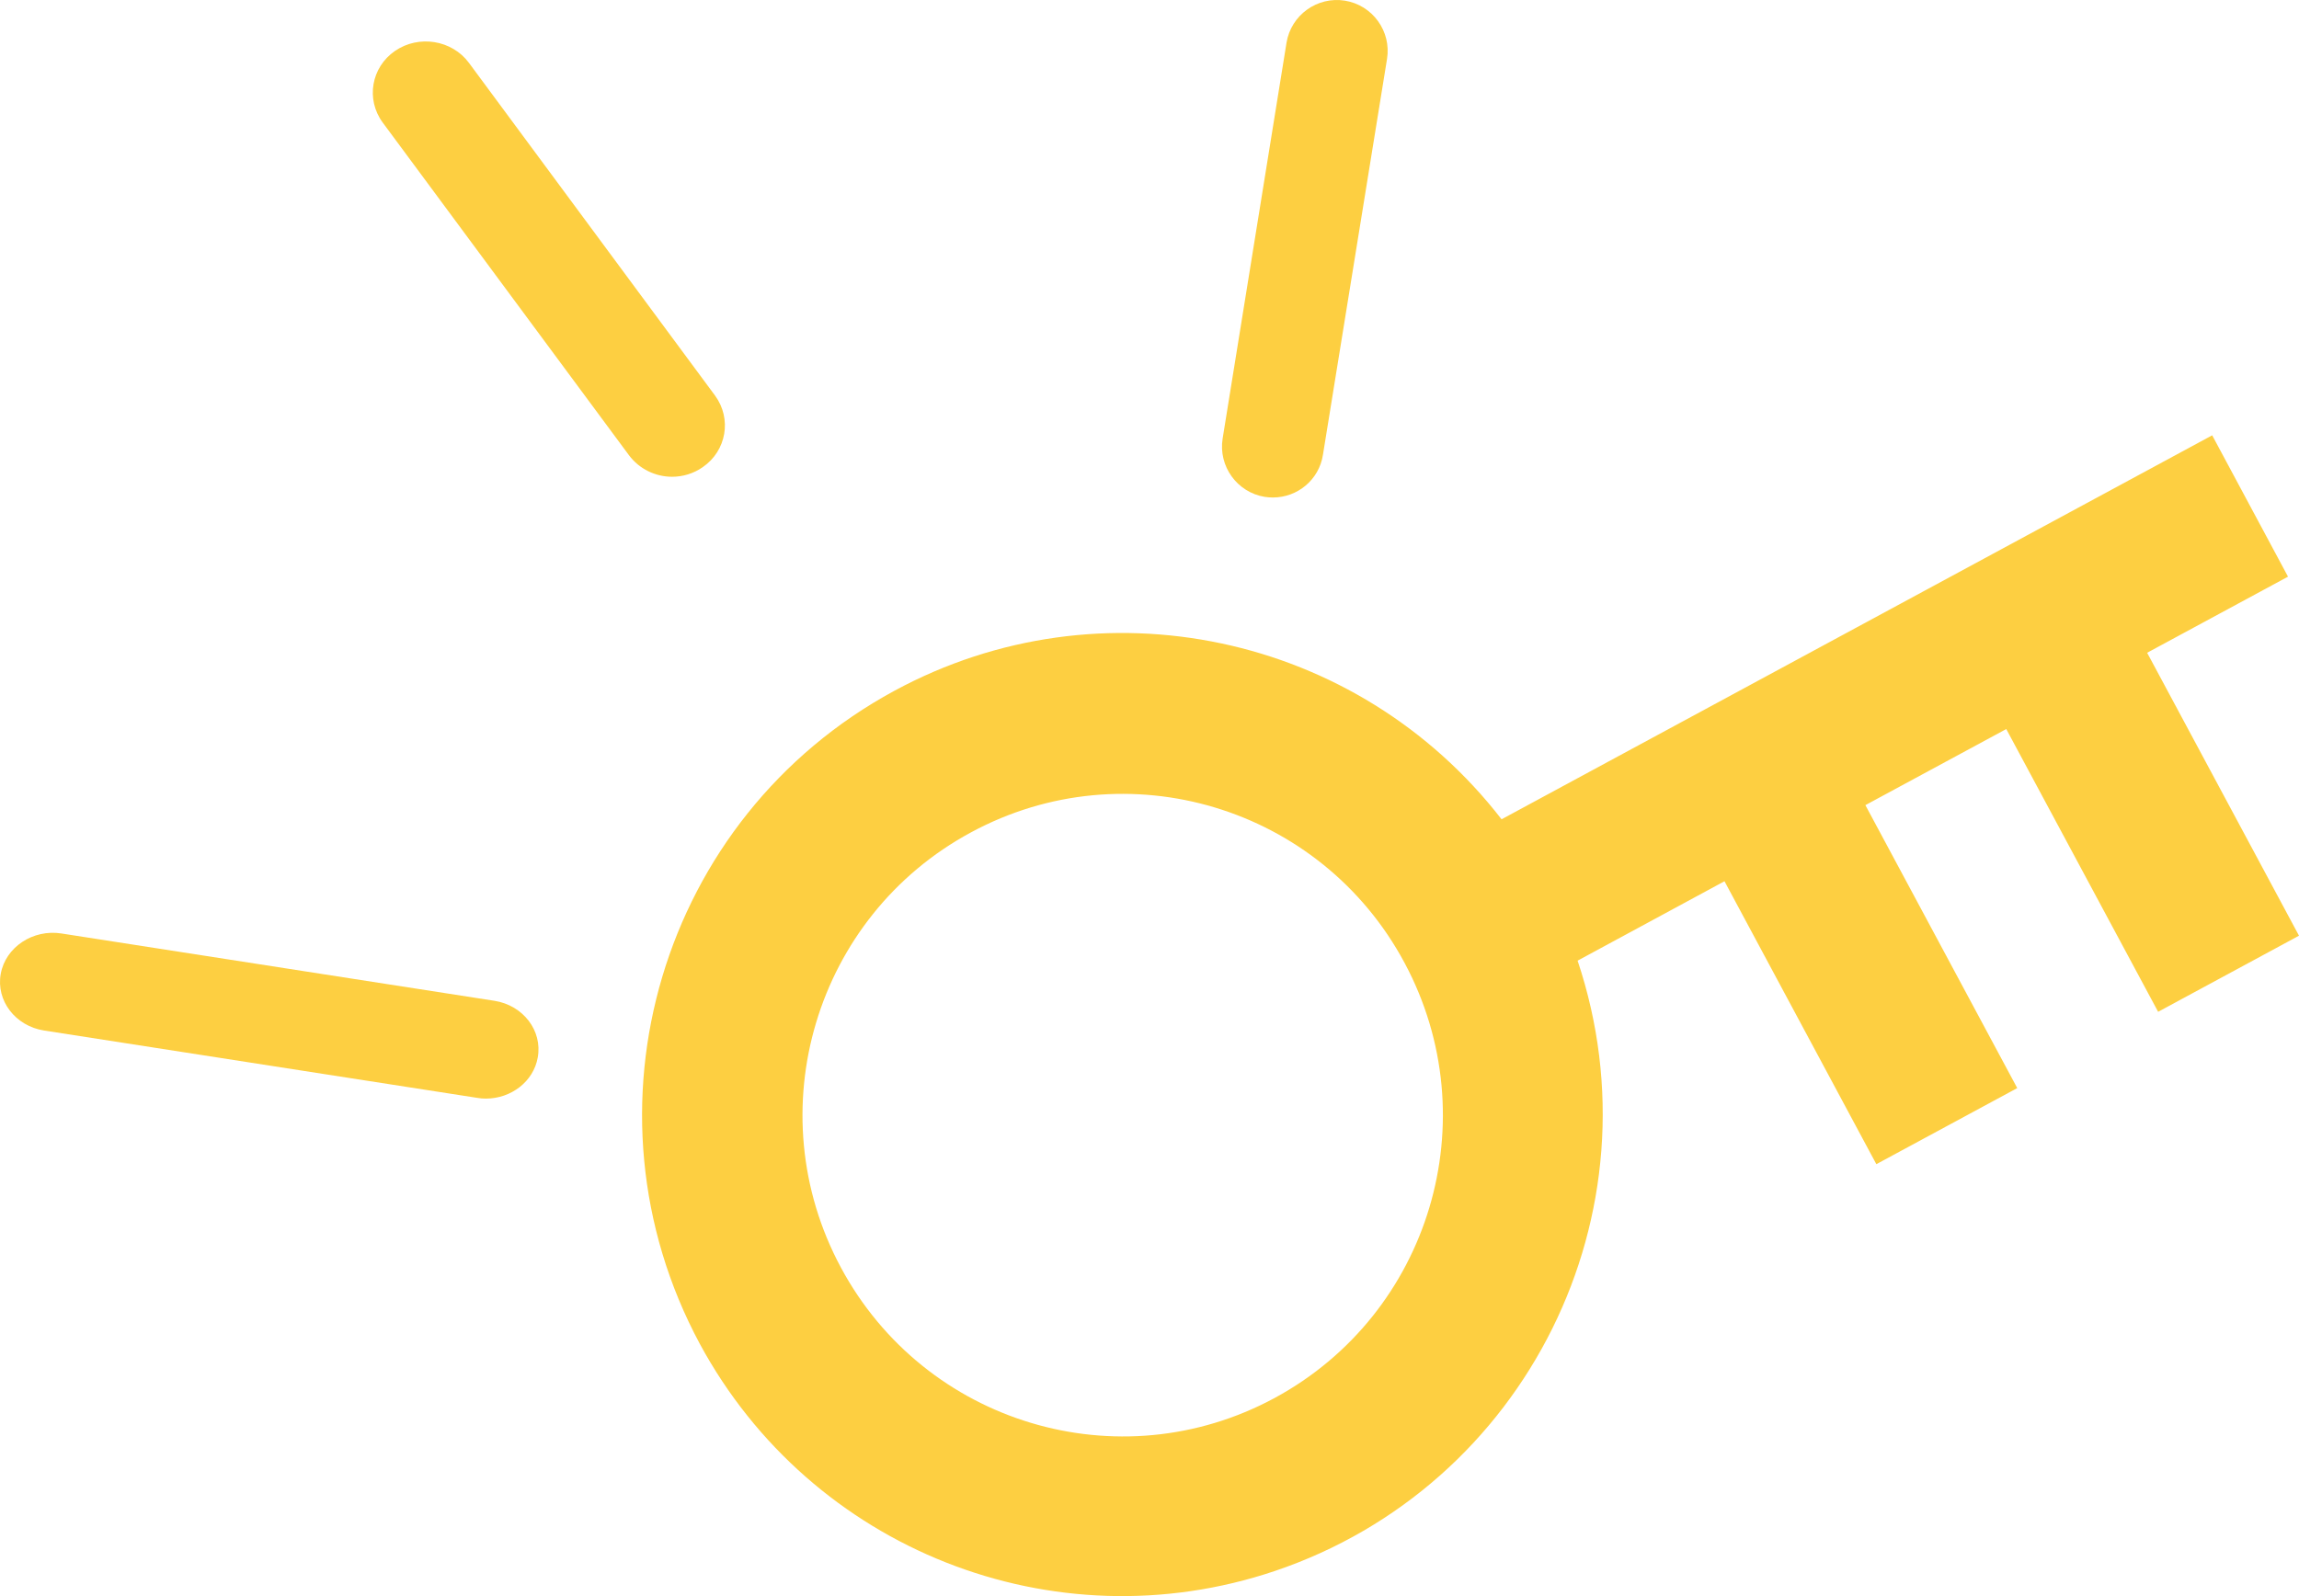 <?xml version="1.0" encoding="UTF-8"?>
<svg width="108px" height="75px" viewBox="0 0 108 75" version="1.1" xmlns="http://www.w3.org/2000/svg" xmlns:xlink="http://www.w3.org/1999/xlink">
    <title>cle-precieuse</title>
    <g id="cle-precieuse" stroke="none" stroke-width="1" fill="none" fill-rule="evenodd">
        <g id="cle-precieuse-copy" transform="translate(54, 37.5) scale(-1, 1) translate(-54, -37.5) " fill="#FDCF41" fill-rule="nonzero">
            <path d="M26.989,41.409 L19.855,54.704 L13.236,51.129 L20.37,37.833 L13.752,34.258 L6.618,47.544 L0,43.968 L7.134,30.673 L0.516,27.097 L4.078,20.455 L37.461,38.498 C44.225,29.764 56.293,27.205 65.987,32.461 C76.956,38.4 81.043,52.135 75.126,63.145 C69.9,72.816 58.503,77.319 48.118,73.822 C36.293,69.836 29.918,57 33.889,45.141 L26.989,41.409 Z M68.498,59.559 C72.44,52.223 69.705,43.06 62.386,39.113 C55.077,35.157 45.948,37.902 42.016,45.248 C38.084,52.594 40.809,61.738 48.128,65.694 C55.437,69.641 64.556,66.896 68.498,59.559 Z" id="Shape"></path>
            <path d="M48.203,23.377 C47.047,23.377 46.034,22.546 45.852,21.371 L42.842,2.772 C42.631,1.473 43.52,0.241 44.82,0.031 C46.12,-0.179 47.353,0.709 47.563,2.008 L50.564,20.606 C50.774,21.906 49.885,23.138 48.585,23.348 C48.452,23.367 48.327,23.377 48.203,23.377 Z" id="Path"></path>
            <path d="M76.43,22.403 C75.932,22.403 75.424,22.258 74.986,21.95 C73.87,21.18 73.612,19.678 74.408,18.59 L85.971,2.953 C86.768,1.875 88.331,1.625 89.447,2.395 C90.562,3.165 90.821,4.667 90.024,5.755 L78.452,21.392 C77.964,22.046 77.197,22.403 76.43,22.403 Z" id="Path"></path>
            <path d="M85.177,51.623 C83.987,51.623 82.936,50.819 82.738,49.69 C82.51,48.433 83.422,47.24 84.771,47.027 L105.109,43.864 C106.448,43.651 107.737,44.502 107.965,45.76 C108.193,47.018 107.281,48.211 105.932,48.423 L85.594,51.586 C85.445,51.614 85.306,51.623 85.177,51.623 Z" id="Path"></path>
        </g>
    </g>
</svg>